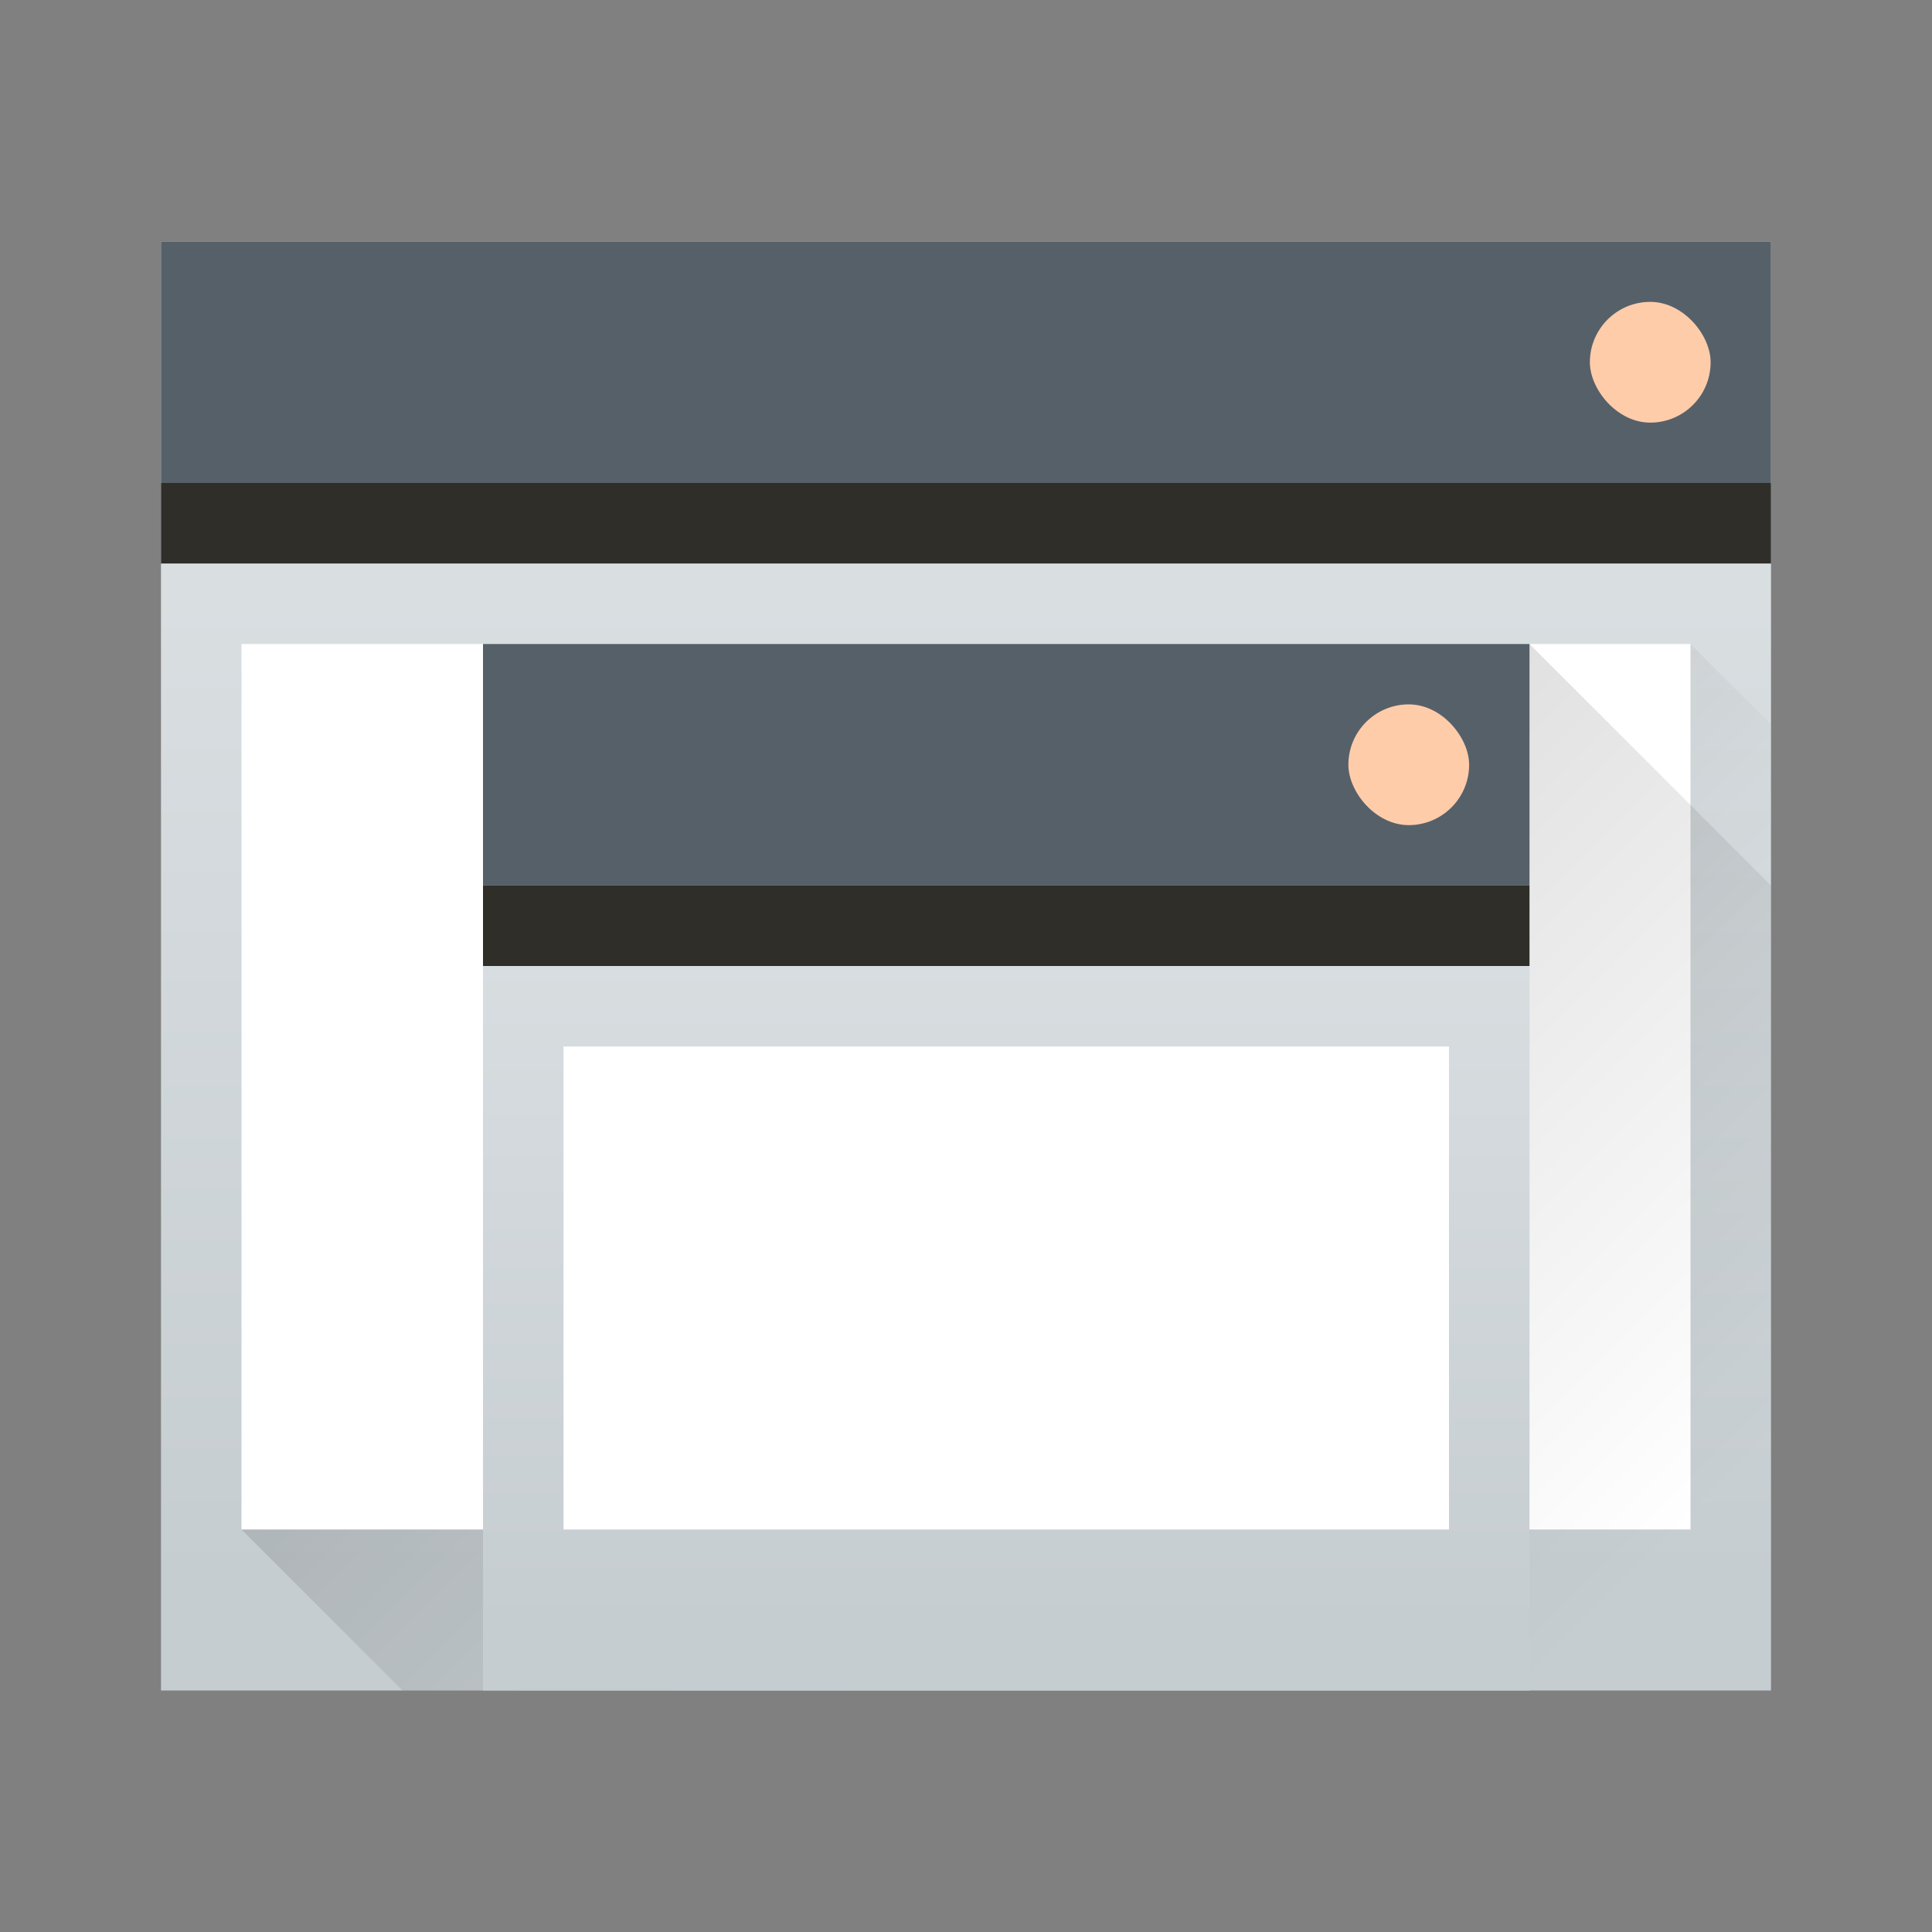 <svg xmlns="http://www.w3.org/2000/svg" xmlns:xlink="http://www.w3.org/1999/xlink" height="24" viewBox="0 0 24 24" width="24">
  <rect x="0" y="0" width="24" height="24" fill="#808080" stroke="none"/>
  <linearGradient id="a">
    <stop offset="0" stop-color="#c6cdd1"/>
    <stop offset="1" stop-color="#e0e5e7"/>
  </linearGradient>
  <linearGradient id="b">
    <stop offset="0"/>
    <stop offset="1" stop-opacity="0"/>
  </linearGradient>
  <linearGradient id="c" gradientTransform="matrix(.417 0 0 .408 -159.238 -203.251)" gradientUnits="userSpaceOnUse" x2="0" xlink:href="#a" y1="543.798" y2="502.655"/>
  <linearGradient id="d" gradientUnits="userSpaceOnUse" x1="5.375" x2="14.75" xlink:href="#b" y1="7" y2="16.375"/>
  <linearGradient id="e" gradientTransform="matrix(.271 0 0 .295 -96.155 -146.237)" gradientUnits="userSpaceOnUse" x2="0" xlink:href="#a" y1="543.798" y2="502.655"/>
  <linearGradient id="f" gradientUnits="userSpaceOnUse" x1="393.571" x2="404.571" xlink:href="#b" y1="522.798" y2="533.798"/>
  <g transform="translate(1,1)">
    <g transform="translate(-384.571 -515.798)">
      <g transform="translate(384.571 515.798)">
        <path d="m1 2h20v18h-20z" fill="url(#c)" stroke-width=".634"/>
        <path d="m2 18 18-11 1 1v12h-17z" fill="url(#d)" fill-rule="evenodd" opacity=".2" stroke-width=".625"/>
        <path d="m1 2h20v3h-20z" fill="#566069" stroke-width=".685"/>
        <path d="m1 5h20v1h-20z" fill="#2f2e29" stroke-width=".791"/>
        <path d="m2 7h18v11h-18z" fill="#fff" stroke-width=".574"/>
        <rect fill="#ffccaa" height="1.5" rx=".75" stroke-width=".75" width="1.5" x="18.75" y="2.75"/>
      </g>
      <g transform="translate(381.571 520.798)">
        <path d="m8 2h13v13h-13z" fill="url(#e)" stroke-width=".434"/>
        <path d="m9 13 11-6 1 1v7h-10z" fill="url(#d)" fill-rule="evenodd" opacity=".2" stroke-width=".625"/>
        <path d="m8 2h13v3h-13z" fill="#566069" stroke-width=".552"/>
        <path d="m8 5h13v1h-13z" fill="#2f2e29" stroke-width=".637"/>
        <path d="m9 7h11v6h-11z" fill="#fff" stroke-width=".332"/>
        <rect fill="#ffccaa" height="1.5" rx=".75" stroke-width=".75" width="1.5" x="18.75" y="2.75"/>
      </g>
      <path d="m402.571 522.798 3 3v10h-3z" fill="none"/>
      <path d="m402.571 522.798 2 2v9h-2z" fill="none"/>
      <path d="m402.571 522.798 3 3v10h-3z" fill="url(#f)" opacity=".2"/>
    </g>
  </g>
</svg>
